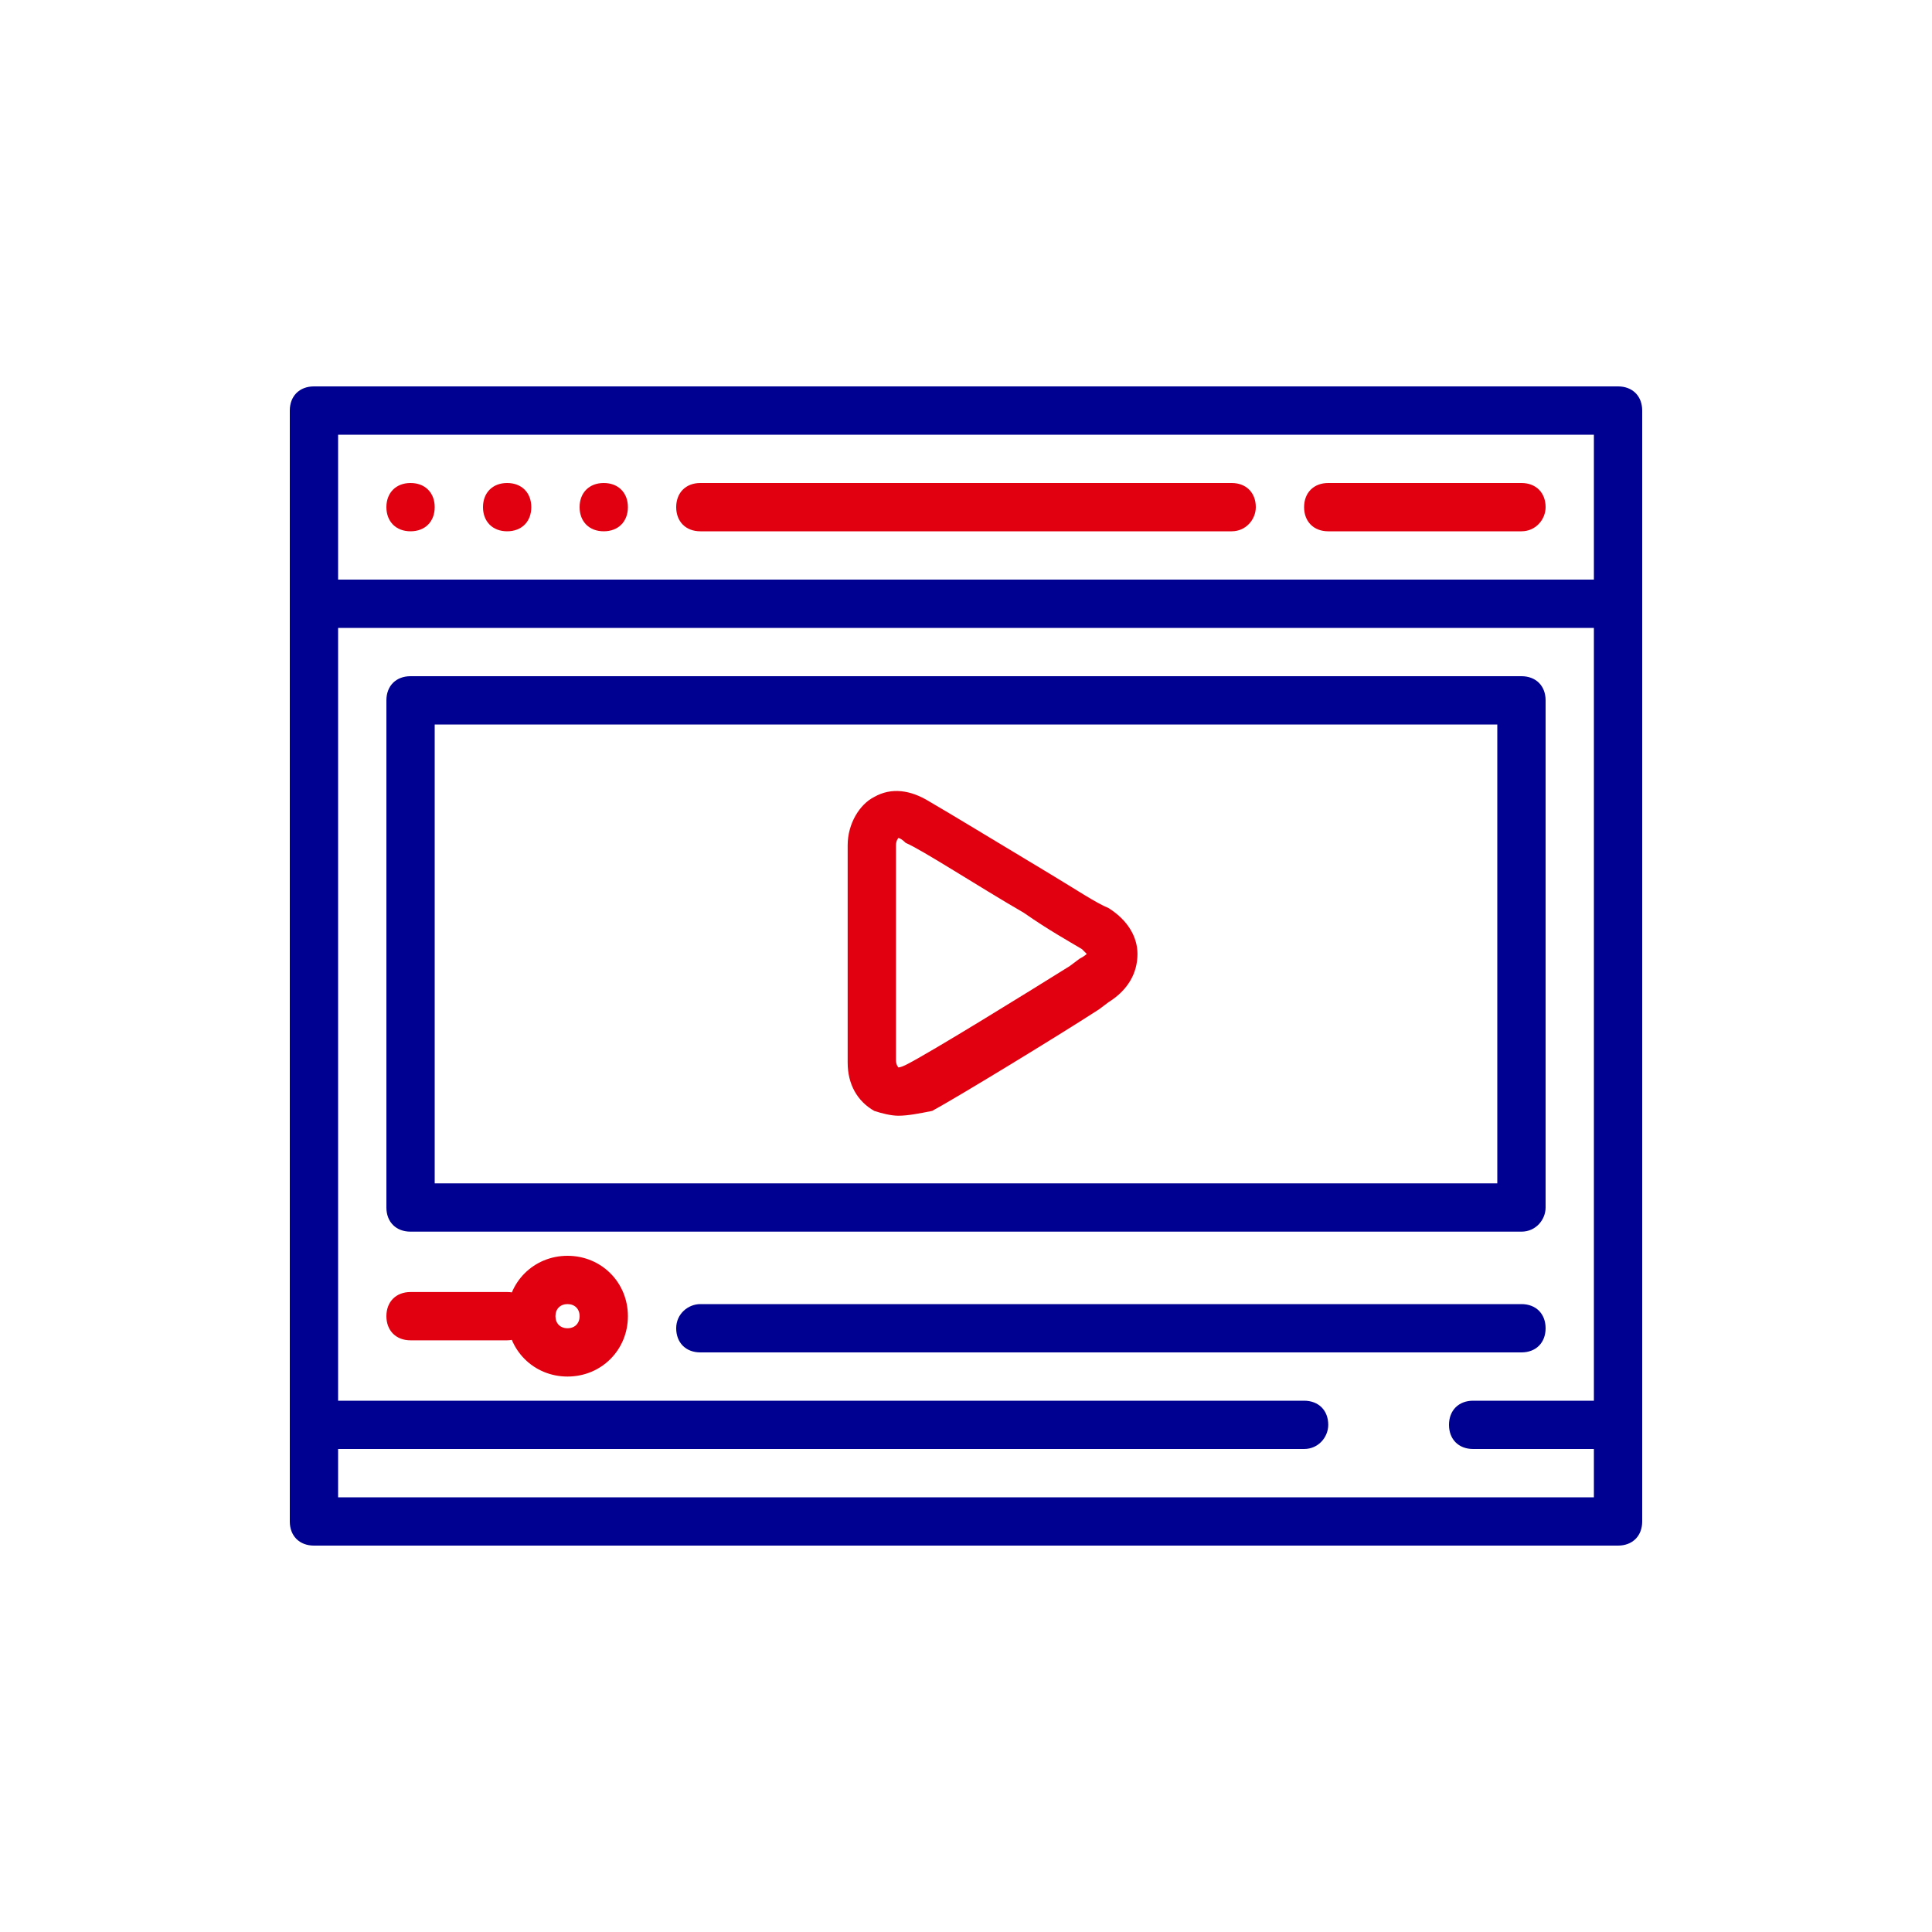 <svg width='80px' height='80px' fill='none' viewBox='0 0 80 80' xmlns='http://www.w3.org/2000/svg' focusable='false' aria-hidden='true'>
	<path d="M37.2 46.2C36.9 46.2 36.5 46.1 36.2 46C35.5 45.6 35.1 44.9 35.1 44V35C35.1 34.1 35.6 33.3 36.2 33C36.9 32.6 37.7 32.7 38.5 33.2C39.2 33.6 41.5 35 43.5 36.2C44.5 36.8 45.4 37.4 45.9 37.6C46.7 38.1 47.1 38.8 47.1 39.5C47.1 40.3 46.7 41 45.9 41.5L45.5 41.8C43.8 42.9 39.7 45.4 38.6 46C38.1 46.1 37.6 46.2 37.2 46.2ZM37.2 34.7C37.2 34.7 37.1 34.8 37.1 35V43.9C37.1 44.1 37.2 44.2 37.2 44.2C37.2 44.2 37.3 44.2 37.5 44.1C38.5 43.6 42.7 41 44.3 40L44.7 39.7C44.9 39.6 45 39.5 45 39.5C45 39.5 44.9 39.4 44.8 39.3C44.3 39 43.4 38.5 42.4 37.8C40.5 36.7 38.2 35.2 37.5 34.9C37.3 34.7 37.2 34.7 37.2 34.7Z" fill="#E1000F"/>
	<path d="M18 21C18 21.6 17.6 22 17 22C16.4 22 16 21.6 16 21C16 20.4 16.4 20 17 20C17.6 20 18 20.4 18 21Z" fill="#E1000F"/>
	<path d="M22 21C22 21.6 21.6 22 21 22C20.4 22 20 21.6 20 21C20 20.4 20.4 20 21 20C21.6 20 22 20.4 22 21Z" fill="#E1000F"/>
	<path d="M23.5 57C22.1 57 21 55.9 21 54.5C21 53.1 22.1 52 23.5 52C24.9 52 26 53.1 26 54.5C26 55.9 24.9 57 23.5 57ZM23.5 54C23.2 54 23 54.2 23 54.5C23 54.8 23.2 55 23.5 55C23.8 55 24 54.8 24 54.5C24 54.2 23.8 54 23.5 54Z" fill="#E1000F"/>
	<path d="M21 55.5H17C16.4 55.5 16 55.1 16 54.5C16 53.9 16.4 53.5 17 53.5H21C21.6 53.5 22 53.9 22 54.5C22 55 21.6 55.5 21 55.5Z" fill="#E1000F"/>
	<path d="M51 22H29C28.4 22 28 21.6 28 21C28 20.4 28.4 20 29 20H51C51.6 20 52 20.4 52 21C52 21.5 51.6 22 51 22Z" fill="#E1000F"/>
	<path d="M63 22H55C54.4 22 54 21.6 54 21C54 20.4 54.4 20 55 20H63C63.6 20 64 20.4 64 21C64 21.5 63.6 22 63 22Z" fill="#E1000F"/>
	<path d="M26 21C26 21.6 25.6 22 25 22C24.4 22 24 21.6 24 21C24 20.4 24.4 20 25 20C25.6 20 26 20.4 26 21Z" fill="#E1000F"/>
	<path d="M54 60H13C12.4 60 12 59.6 12 59C12 58.4 12.4 58 13 58H54C54.6 58 55 58.4 55 59C55 59.5 54.6 60 54 60Z" fill="#000091"/>
	<path d="M67 60H61C60.4 60 60 59.6 60 59C60 58.4 60.4 58 61 58H67C67.6 58 68 58.4 68 59C68 59.5 67.6 60 67 60Z" fill="#000091"/>
	<path d="M13 64C12.4 64 12 63.6 12 63V17C12 16.4 12.4 16 13 16H67C67.6 16 68 16.4 68 17V63C68 63.6 67.6 64 67 64H13ZM14 62H66V18H14V62Z" fill="#000091"/>
	<path d="M67 26H13C12.4 26 12 25.6 12 25C12 24.4 12.4 24 13 24H67C67.6 24 68 24.4 68 25C68 25.5 67.6 26 67 26Z" fill="#000091"/>
	<path d="M29 54H63C63.6 54 64 54.4 64 55C64 55.6 63.6 56 63 56H29C28.4 56 28 55.6 28 55C28 54.4 28.5 54 29 54Z" fill="#000091"/>
	<path d="M63 51H17C16.4 51 16 50.6 16 50V29C16 28.4 16.4 28 17 28H63C63.6 28 64 28.4 64 29V50C64 50.5 63.6 51 63 51ZM18 49H62V30H18V49Z" fill="#000091"/>
</svg>
